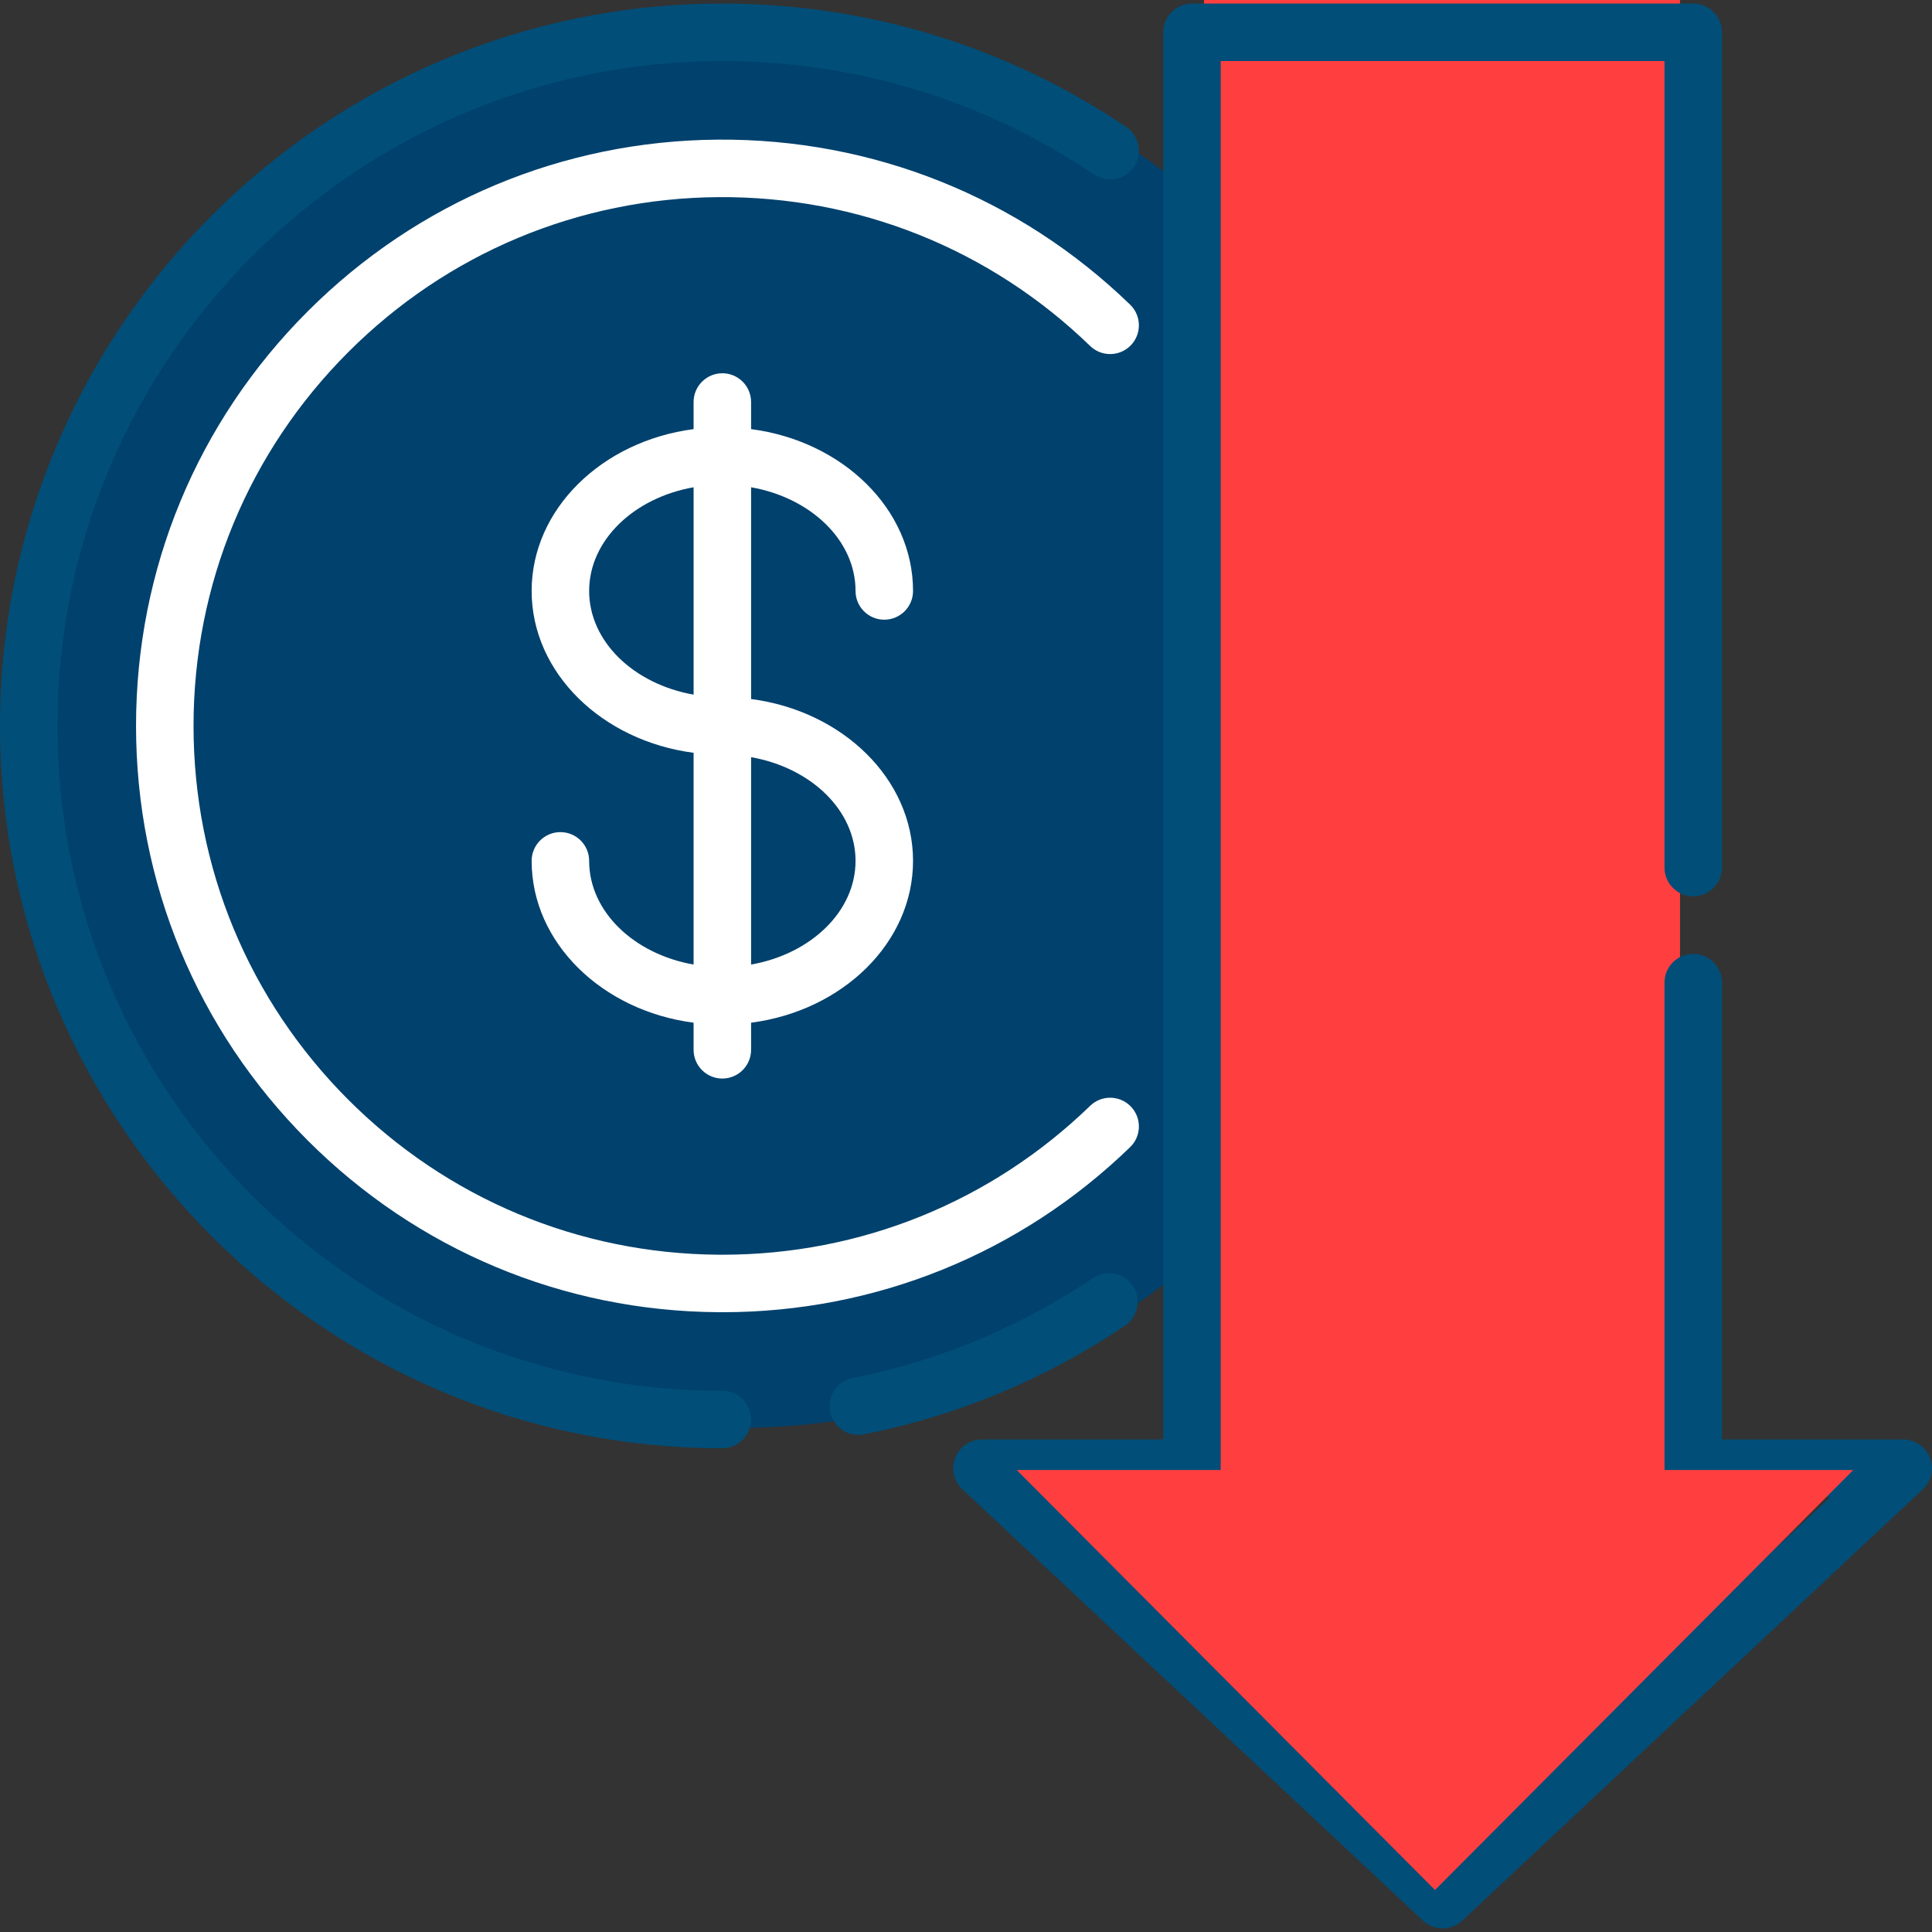 <svg width="138" height="138" viewBox="0 0 138 138" fill="none" xmlns="http://www.w3.org/2000/svg">
<rect x="0" y="0" width="138" height="138" fill="#333333" stroke="none"/>
<g clip-path="url(#clip0)">
<ellipse cx="52.5" cy="52" rx="50.5" ry="50" fill="#00416D"/>
<rect x="86" width="34" height="106" fill="#FF3F3F"/>
<path d="M80.445 9.067C71.911 3.302 61.935 0.254 51.596 0.254C23.146 0.254 0 23.4 0 51.85C0 80.3 23.146 103.446 51.596 103.446C52.73 103.446 53.649 102.527 53.649 101.393C53.649 100.258 52.73 99.339 51.596 99.339C25.41 99.339 4.107 78.035 4.107 51.85C4.107 25.665 25.411 4.362 51.596 4.362C61.112 4.362 70.293 7.165 78.146 12.471C79.086 13.106 80.362 12.858 80.997 11.919C81.632 10.979 81.385 9.702 80.445 9.067Z" fill="#014E78"/>
<path d="M80.916 91.841C80.283 90.9 79.007 90.65 78.067 91.284C72.839 94.8 67.066 97.203 60.907 98.427C59.794 98.648 59.072 99.729 59.293 100.842C59.487 101.819 60.345 102.495 61.305 102.495C61.438 102.495 61.572 102.483 61.708 102.456C68.403 101.125 74.678 98.513 80.359 94.692C81.3 94.059 81.549 92.783 80.916 91.841Z" fill="#014E78"/>
<path d="M80.771 79.034C79.981 78.22 78.682 78.198 77.867 78.988C70.782 85.853 61.465 89.623 51.601 89.623C51.505 89.623 51.408 89.622 51.312 89.622C41.331 89.547 31.946 85.618 24.886 78.559C17.752 71.425 13.824 61.939 13.824 51.85C13.824 41.76 17.753 32.275 24.886 25.141C31.946 18.083 41.331 14.155 51.312 14.081C61.292 14.011 70.714 17.782 77.867 24.712C78.682 25.502 79.982 25.481 80.771 24.666C81.56 23.852 81.539 22.552 80.725 21.762C72.792 14.078 62.34 9.898 51.281 9.973C40.215 10.056 29.809 14.411 21.982 22.237C14.072 30.146 9.717 40.663 9.717 51.85C9.717 63.037 14.072 73.553 21.982 81.463C29.809 89.29 40.214 93.646 51.281 93.728C51.388 93.729 51.494 93.73 51.602 93.73C62.537 93.73 72.869 89.549 80.725 81.937C81.54 81.148 81.56 79.848 80.771 79.034Z" fill="white"/>
<path d="M53.649 49.93V34.805C57.911 35.555 61.11 38.59 61.11 42.211C61.11 43.345 62.029 44.264 63.164 44.264C64.298 44.264 65.217 43.345 65.217 42.211C65.217 36.362 60.189 31.503 53.649 30.651V28.715C53.649 27.581 52.73 26.662 51.596 26.662C50.462 26.662 49.542 27.581 49.542 28.715V30.651C43.002 31.503 37.974 36.362 37.974 42.211C37.974 48.059 43.002 52.918 49.542 53.771V68.897C45.281 68.146 42.082 65.111 42.082 61.49C42.082 60.356 41.162 59.437 40.028 59.437C38.894 59.437 37.974 60.356 37.974 61.49C37.974 67.339 43.002 72.198 49.542 73.05V74.986C49.542 76.12 50.462 77.039 51.596 77.039C52.73 77.039 53.649 76.12 53.649 74.986V73.05C60.189 72.198 65.217 67.339 65.217 61.49C65.217 55.642 60.189 50.783 53.649 49.93ZM49.543 49.617C45.281 48.866 42.082 45.832 42.082 42.211C42.082 38.59 45.281 35.555 49.543 34.805V49.617ZM53.649 68.896V54.084C57.911 54.834 61.11 57.869 61.11 61.49C61.11 65.111 57.911 68.145 53.649 68.896Z" fill="white"/>
<path d="M137.856 104.12C137.546 103.336 136.789 102.821 135.946 102.821H123V70.185C123 69.05 122.081 68.131 120.946 68.131C119.812 68.131 118.893 69.05 118.893 70.185V104.874C118.893 106.008 119.812 106.928 120.946 106.928H130.75L103.043 132.878L75.337 106.928H85.14C86.275 106.928 87.194 106.008 87.194 104.874V4.362H118.893V61.97C118.893 63.104 119.812 64.024 120.946 64.024C122.081 64.024 123 63.104 123 61.97V2.308C123 1.174 122.081 0.254 120.946 0.254H85.14C84.006 0.254 83.087 1.174 83.087 2.308V102.821H70.14C69.297 102.821 68.54 103.336 68.23 104.12C67.921 104.903 68.121 105.797 68.736 106.373L101.639 137.191C102.034 137.561 102.539 137.746 103.043 137.746C103.548 137.746 104.052 137.561 104.447 137.191L137.35 106.373C137.965 105.797 138.166 104.903 137.856 104.12Z" fill="#014E78"/>
<path d="M102.5 135L72.622 105L132.378 105L102.5 135Z" fill="#FF3F3F"/>
</g>
<defs>
<clipPath id="clip0">
<rect width="138" height="138" fill="white"/>
</clipPath>
</defs>
</svg>
